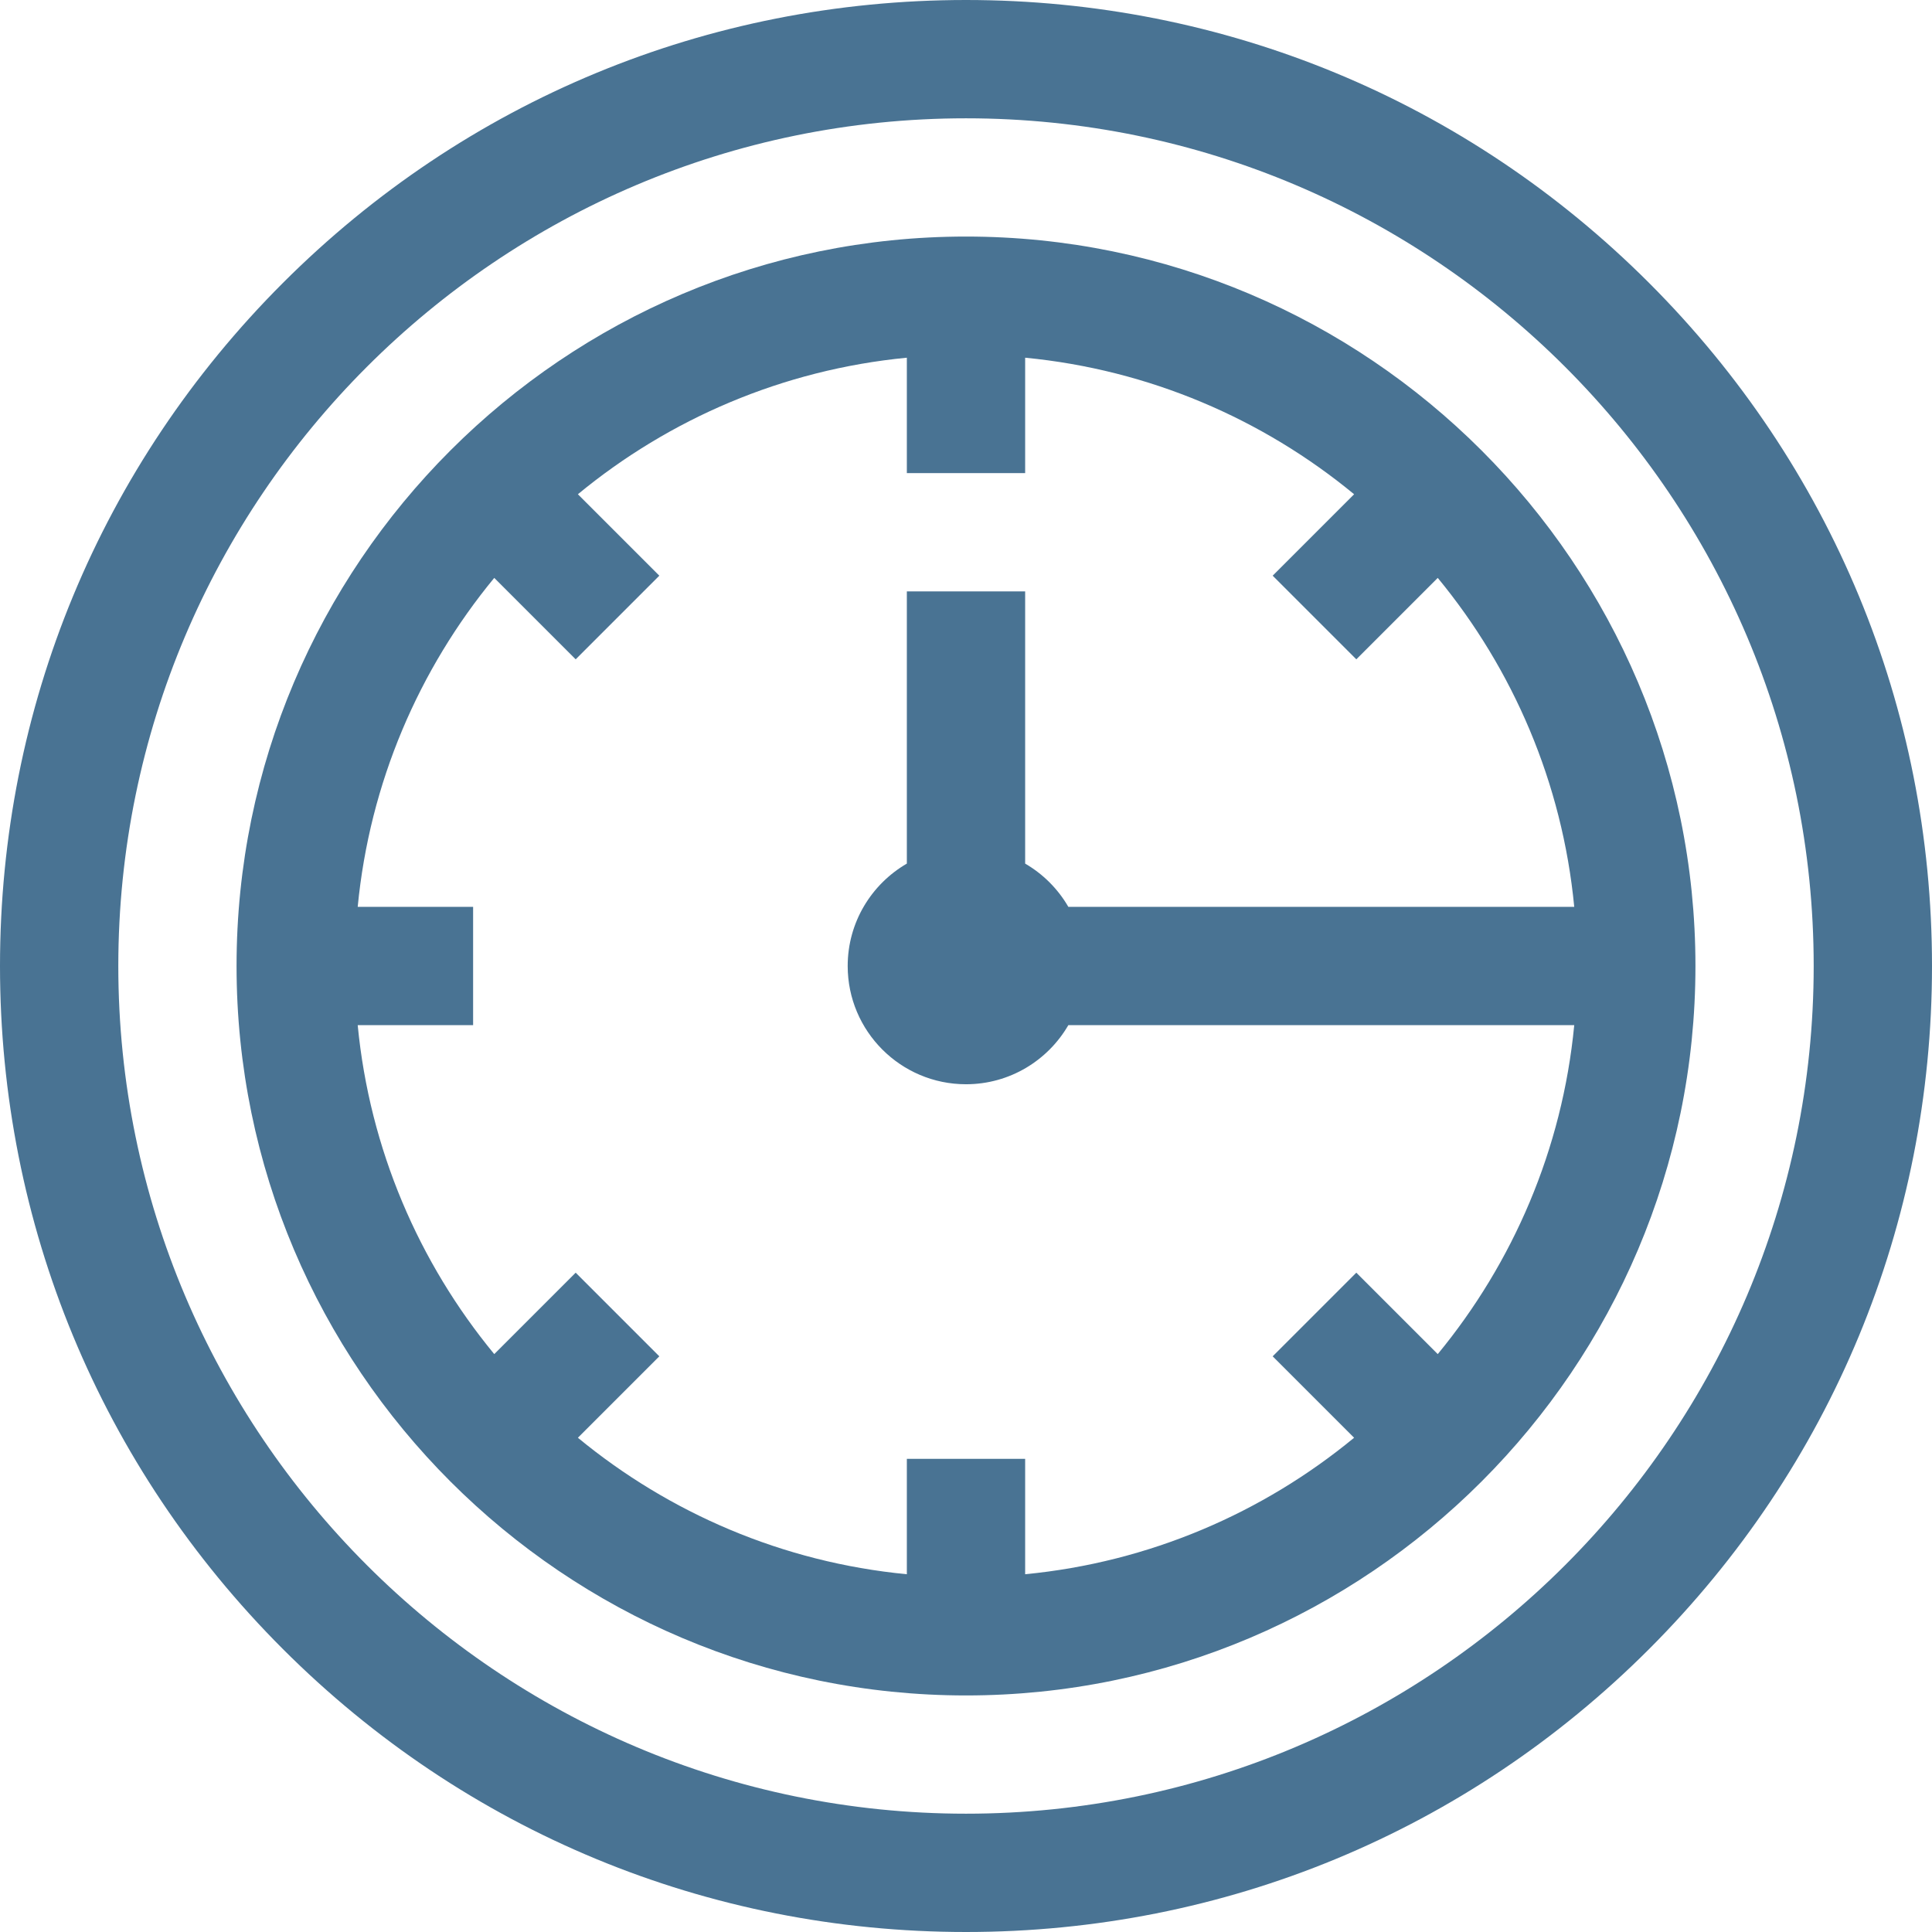 <svg width="34" height="34" viewBox="0 0 34 34" version="1.1" xmlns="http://www.w3.org/2000/svg" xmlns:xlink="http://www.w3.org/1999/xlink">
<title>clock</title>
<desc>Created using Figma</desc>
<g id="Canvas" transform="translate(454 -83)">
<g id="clock">
<g id="XMLID 801">
<g id="Group">
<g id="Group">
<g id="Vector">
<use xlink:href="#path0_fill" transform="translate(-454 83)" fill="#497393"/>
</g>
<g id="Vector">
<use xlink:href="#path1_fill" transform="translate(-449.837 87.163)" fill="#497393"/>
</g>
</g>
</g>
</g>
</g>
</g>
<defs>
<path id="path0_fill" d="M 29.021 4.979C 25.81 1.768 21.541 0 17 0C 12.459 0 8.19 1.768 4.979 4.979C 1.768 8.19 0 12.459 0 17C 0 21.541 1.768 25.81 4.979 29.021C 8.19 32.232 12.459 34 17 34C 21.541 34 25.81 32.232 29.021 29.021C 32.232 25.81 34 21.541 34 17C 34 12.459 32.232 8.19 29.021 4.979ZM 17 31.918C 8.774 31.918 2.082 25.226 2.082 17C 2.082 8.774 8.774 2.082 17 2.082C 25.226 2.082 31.918 8.774 31.918 17C 31.918 25.226 25.226 31.918 17 31.918Z"/>
<path id="path1_fill" d="M 12.837 0C 5.759 0 0 5.758 0 12.837C 0 19.915 5.759 25.674 12.837 25.674C 19.915 25.674 25.674 19.915 25.674 12.837C 25.674 5.758 19.915 0 12.837 0ZM 21.139 19.667L 19.706 18.234L 18.234 19.706L 19.667 21.139C 18.06 22.463 16.063 23.33 13.878 23.541L 13.878 21.51L 11.796 21.51L 11.796 23.541C 9.61 23.331 7.614 22.463 6.007 21.139L 7.44 19.706L 5.968 18.234L 4.535 19.667C 3.21 18.06 2.343 16.063 2.132 13.878L 4.163 13.878L 4.163 11.796L 2.132 11.796C 2.343 9.61 3.21 7.614 4.535 6.007L 5.968 7.44L 7.44 5.968L 6.007 4.535C 7.614 3.21 9.61 2.343 11.796 2.132L 11.796 4.163L 13.878 4.163L 13.878 2.132C 16.063 2.343 18.06 3.21 19.667 4.535L 18.234 5.968L 19.706 7.44L 21.139 6.007C 22.463 7.614 23.331 9.61 23.541 11.796L 14.638 11.796C 14.456 11.481 14.193 11.218 13.878 11.035L 13.878 6.245L 11.796 6.245L 11.796 11.035C 11.174 11.396 10.755 12.068 10.755 12.837C 10.755 13.985 11.689 14.918 12.837 14.918C 13.606 14.918 14.278 14.499 14.638 13.878L 23.541 13.878C 23.331 16.063 22.463 18.06 21.139 19.667Z"/>
</defs>
</svg>
